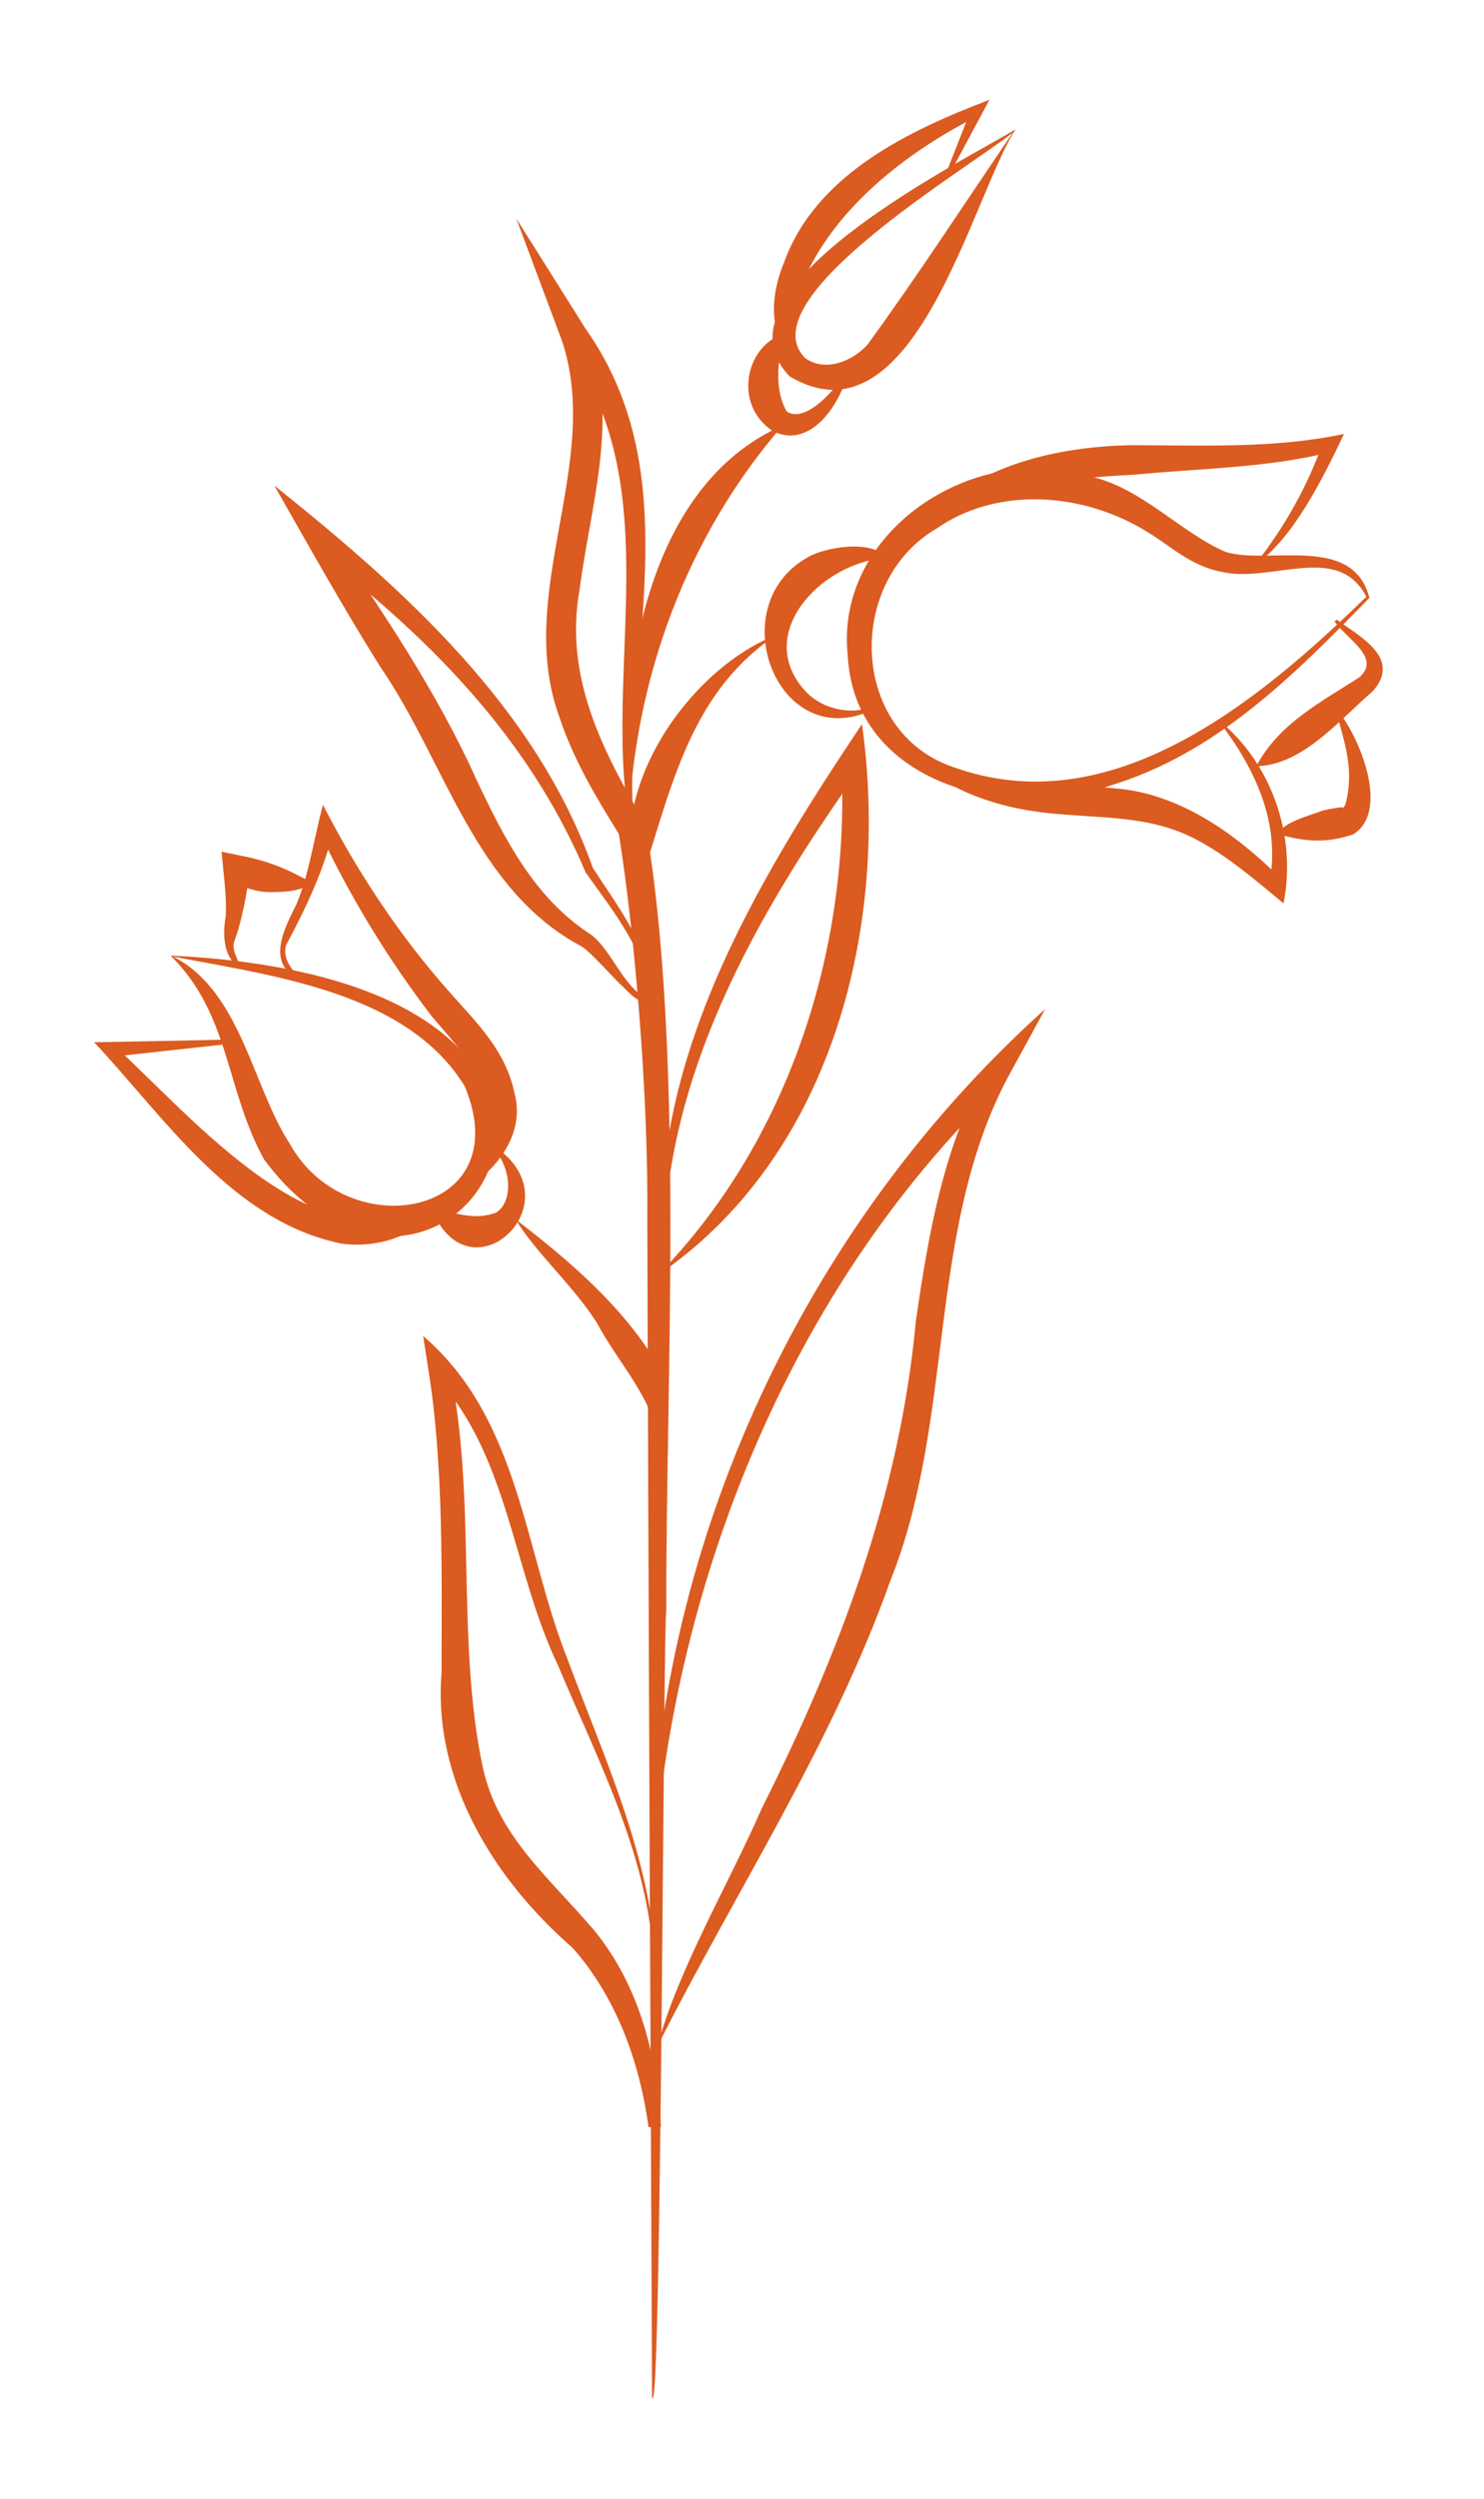 <svg width="63" height="106" viewBox="0 0 63 106" fill="none" xmlns="http://www.w3.org/2000/svg">
<g filter="url(#filter0_d_1_338)">
<path d="M7.242 36.53C30.501 37.638 19.048 55.636 11.219 45.189C9.558 42.194 9.785 39.047 7.242 36.53ZM7.368 36.581C10.238 38.066 10.716 42.093 12.302 44.51C14.718 48.89 22.043 47.606 19.727 42.068C17.286 38.091 11.597 37.386 7.393 36.581H7.368Z" fill="#DB5B20"/>
<path d="M9.91 40.256L4.624 40.835L4.826 40.331C8.174 43.352 13.51 49.922 18.444 47.128L18.544 47.203C17.689 48.437 15.977 48.965 14.466 48.739C9.86 47.782 7.016 43.427 3.995 40.205C4.146 40.205 9.608 40.105 9.91 40.08V40.205V40.256Z" fill="#DB5B20"/>
<path d="M12.755 37.587C11.27 36.883 12.05 35.423 12.579 34.365C13.132 33.057 13.334 31.521 13.711 30.137C15.222 33.082 17.084 35.876 19.299 38.318C20.256 39.4 21.489 40.608 21.842 42.37C22.32 44.107 21.036 45.693 19.652 46.498L19.576 46.398C22.27 43.578 20.508 41.615 18.343 39.123C16.455 36.656 14.844 34.013 13.535 31.219L14.164 31.143C13.787 32.855 12.956 34.567 12.151 36.077C11.975 36.581 12.352 37.185 12.805 37.462L12.755 37.587Z" fill="#DB5B20"/>
<path d="M21.187 44.761C24.309 47.128 19.979 51.105 18.368 47.379L18.444 47.279C19.501 47.48 20.18 47.757 21.061 47.43C21.741 47.002 21.741 45.718 21.061 44.837L21.162 44.761H21.187Z" fill="#DB5B20"/>
<path d="M21.842 47.681C24.107 49.418 26.373 51.331 27.883 53.823C28.235 54.427 28.613 56.441 27.933 56.794C27.405 54.931 26.222 53.748 25.341 52.112C24.384 50.576 22.698 49.091 21.867 47.681H21.842Z" fill="#DB5B20"/>
<path d="M27.682 97.723C27.631 86.547 27.506 58.48 27.48 47.681C27.531 42.496 26.952 35.624 26.272 31.37C25.316 29.835 24.359 28.249 23.755 26.436C21.817 21.175 25.592 15.638 23.856 10.452L21.917 5.267L24.863 9.949C29.595 16.645 26.071 24.775 27.002 32.15C25.165 25.354 28.739 16.871 23.931 10.553L24.938 10.05C26.348 13.649 25.064 17.425 24.611 20.974C23.931 24.674 25.567 27.846 27.405 30.942C29.066 40.608 28.261 54.503 28.286 64.345C28.16 64.32 28.084 97.975 27.707 97.698L27.682 97.723Z" fill="#DB5B20"/>
<path d="M27.606 38.368C27.43 36.354 26.046 34.668 24.863 33.006C22.421 27.217 18.091 22.887 13.132 19.137C13.107 19.137 13.862 18.432 13.837 18.432C16.178 21.83 18.544 25.329 20.231 29.079C21.439 31.622 22.698 34.089 25.064 35.624C25.97 36.253 26.574 38.141 27.606 38.368ZM27.707 38.418C27.078 38.695 26.7 38.041 26.297 37.713C25.945 37.361 25.089 36.404 24.711 36.153C20.13 33.736 18.897 28.274 16.153 24.297C14.617 21.855 13.082 19.111 11.647 16.594C17.185 21.024 22.748 26.009 25.165 32.805C26.247 34.491 27.657 36.228 27.707 38.418Z" fill="#DB5B20"/>
<path d="M10.062 36.958C9.457 36.505 9.457 35.523 9.583 34.869C9.634 34.038 9.482 33.031 9.407 32.125L10.263 32.301C11.32 32.503 12.151 32.83 13.132 33.384C13.007 33.837 11.874 33.837 11.446 33.837C10.867 33.837 10.338 33.636 9.835 33.359L10.615 32.855C10.489 33.837 10.288 35.02 9.936 35.951C9.81 36.404 10.288 36.883 10.062 36.958Z" fill="#DB5B20"/>
<path d="M58.14 21.352C54.968 24.599 51.645 27.972 47.089 29.331C42.709 30.867 36.265 29.23 35.988 23.793C35.435 18.558 41.3 14.732 46.057 16.166C48.348 16.544 50.11 18.608 52.048 19.413C53.886 19.967 57.46 18.633 58.14 21.377V21.352ZM58.014 21.326C56.806 18.96 53.936 20.773 51.821 20.244C50.513 19.992 49.606 19.086 48.7 18.558C46.032 16.896 42.357 16.594 39.739 18.432C35.913 20.672 36.064 27.015 40.444 28.526C47.165 30.967 53.432 25.757 57.989 21.326H58.014Z" fill="#DB5B20"/>
<path d="M53.281 19.942C54.54 18.356 55.522 16.594 56.176 14.732L56.554 15.159C53.76 15.864 50.84 15.864 48.071 16.141C45.277 16.242 42.407 16.821 39.865 17.5C42.08 15.587 45.176 14.933 48.02 14.883C51.092 14.883 54.112 15.034 57.057 14.404C56.151 16.317 54.892 18.834 53.307 19.942H53.281Z" fill="#DB5B20"/>
<path d="M51.696 26.512C53.936 28.299 55.069 31.395 54.49 34.315C53.307 33.334 52.073 32.276 50.764 31.597C48.398 30.338 45.705 30.841 43.087 30.262C42.004 30.036 39.764 29.331 39.462 28.324C41.879 29.608 44.496 29.13 47.24 29.432C50.059 29.608 52.551 31.42 54.465 33.359L53.86 33.585C54.439 30.942 53.231 28.5 51.721 26.562L51.696 26.512Z" fill="#DB5B20"/>
<path d="M56.755 22.283C57.611 22.938 59.574 23.894 58.265 25.329C56.806 26.587 55.295 28.45 53.332 28.5C54.288 26.688 56.075 25.782 57.712 24.725C58.643 23.894 57.208 23.139 56.654 22.358L56.755 22.283Z" fill="#DB5B20"/>
<path d="M56.806 26.16C57.687 27.217 59.046 30.413 57.435 31.395C56.277 31.773 55.446 31.697 54.288 31.395C54.364 30.892 55.698 30.564 56.126 30.388C56.403 30.313 56.881 30.237 56.982 30.237C56.982 30.288 57.082 30.288 57.158 29.96C57.586 28.123 56.654 26.587 56.831 26.185L56.806 26.16Z" fill="#DB5B20"/>
<path d="M26.7 30.741C26.171 24.926 27.355 16.619 33.219 14.052C29.142 18.759 26.977 24.75 26.7 30.741Z" fill="#DB5B20"/>
<path d="M36.014 11.736C35.712 13.07 34.428 15.109 32.792 14.278C31.105 13.12 31.684 10.729 33.169 10.201L33.27 10.276C32.993 11.409 32.892 12.567 33.396 13.448C34.176 14.002 35.56 12.466 35.938 11.686L36.064 11.736H36.014Z" fill="#DB5B20"/>
<path d="M43.036 1.592C41.249 3.052 31.709 8.665 34.176 11.182C34.956 11.761 36.089 11.409 36.819 10.629C39.034 7.583 40.67 5.04 43.036 1.567V1.592ZM43.112 1.491C41.275 4.31 38.808 15.109 33.522 11.963C29.972 8.313 40.469 3.052 43.112 1.491Z" fill="#DB5B20"/>
<path d="M40.192 3.278L41.249 0.585L41.577 0.887C37.7 2.825 33.773 6.148 33.421 10.654L33.295 10.704C32.59 9.647 32.842 8.187 33.295 7.104C34.654 3.379 38.631 1.516 42.005 0.233C41.828 0.56 40.544 2.951 40.343 3.329L40.217 3.278H40.192Z" fill="#DB5B20"/>
<path d="M37.096 26.084C33.043 28.047 30.627 21.805 34.201 19.69C35.007 19.162 37.146 18.885 37.574 19.665C34.78 19.892 31.911 22.988 34.277 25.404C34.956 26.059 36.064 26.336 37.046 25.983L37.096 26.109V26.084Z" fill="#DB5B20"/>
<path d="M32.943 22.938C29.066 25.53 28.412 29.96 27.052 33.812C25.592 29.558 29.267 24.372 32.943 22.938Z" fill="#DB5B20"/>
<path d="M28.16 49.922C27.329 41.313 32.011 33.56 36.593 26.713C37.776 35.121 35.409 44.812 28.16 49.922ZM28.21 49.796C33.597 44.107 36.139 36.002 35.712 28.198L36.618 28.45C32.137 34.693 27.984 41.892 28.185 49.796H28.21Z" fill="#DB5B20"/>
<path d="M27.606 77.585C27.203 63.011 33.522 48.537 44.371 38.796L42.76 41.741C39.336 48.26 40.544 56.19 37.801 63.036C35.309 70.034 31.231 76.201 27.908 82.796C28.789 79.524 30.904 75.975 32.339 72.702C35.636 66.132 38.203 59.386 38.883 52.011C39.412 48.386 40.041 44.611 41.929 41.288L42.684 41.867C33.018 51.029 27.959 64.672 27.631 77.611L27.606 77.585Z" fill="#DB5B20"/>
<path d="M27.757 79.65C27.682 74.993 25.441 70.814 23.679 66.611C21.741 62.583 21.565 57.473 18.318 54.226L19.048 53.849C20.281 59.462 19.325 65.528 20.508 71.016C21.162 73.91 23.327 75.647 25.215 77.862C27.178 80.254 27.908 83.299 28.059 86.194H27.556C27.682 84.029 27.707 81.84 27.782 79.65H27.757ZM27.883 79.65C27.933 81.84 27.933 84.029 28.034 86.219H27.531C27.153 83.4 26.121 80.656 24.309 78.618C20.986 75.723 18.368 71.544 18.746 66.938C18.746 62.759 18.846 58.102 18.167 53.974L17.965 52.665C22.068 56.19 22.245 61.752 24.107 66.409C25.693 70.688 27.732 74.968 27.858 79.624L27.883 79.65Z" fill="#DB5B20"/>
</g>
<defs>
<filter id="filter0_d_1_338" x="-0.005" y="0.233" width="62.708" height="105.49" filterUnits="userSpaceOnUse" color-interpolation-filters="sRGB">
<feFlood flood-opacity="0" result="BackgroundImageFix"/>
<feColorMatrix in="SourceAlpha" type="matrix" values="0 0 0 0 0 0 0 0 0 0 0 0 0 0 0 0 0 0 127 0" result="hardAlpha"/>
<feOffset dy="4"/>
<feGaussianBlur stdDeviation="2"/>
<feComposite in2="hardAlpha" operator="out"/>
<feColorMatrix type="matrix" values="0 0 0 0 0 0 0 0 0 0 0 0 0 0 0 0 0 0 0.25 0"/>
<feBlend mode="normal" in2="BackgroundImageFix" result="effect1_dropShadow_1_338"/>
<feBlend mode="normal" in="SourceGraphic" in2="effect1_dropShadow_1_338" result="shape"/>
</filter>
</defs>
</svg>
